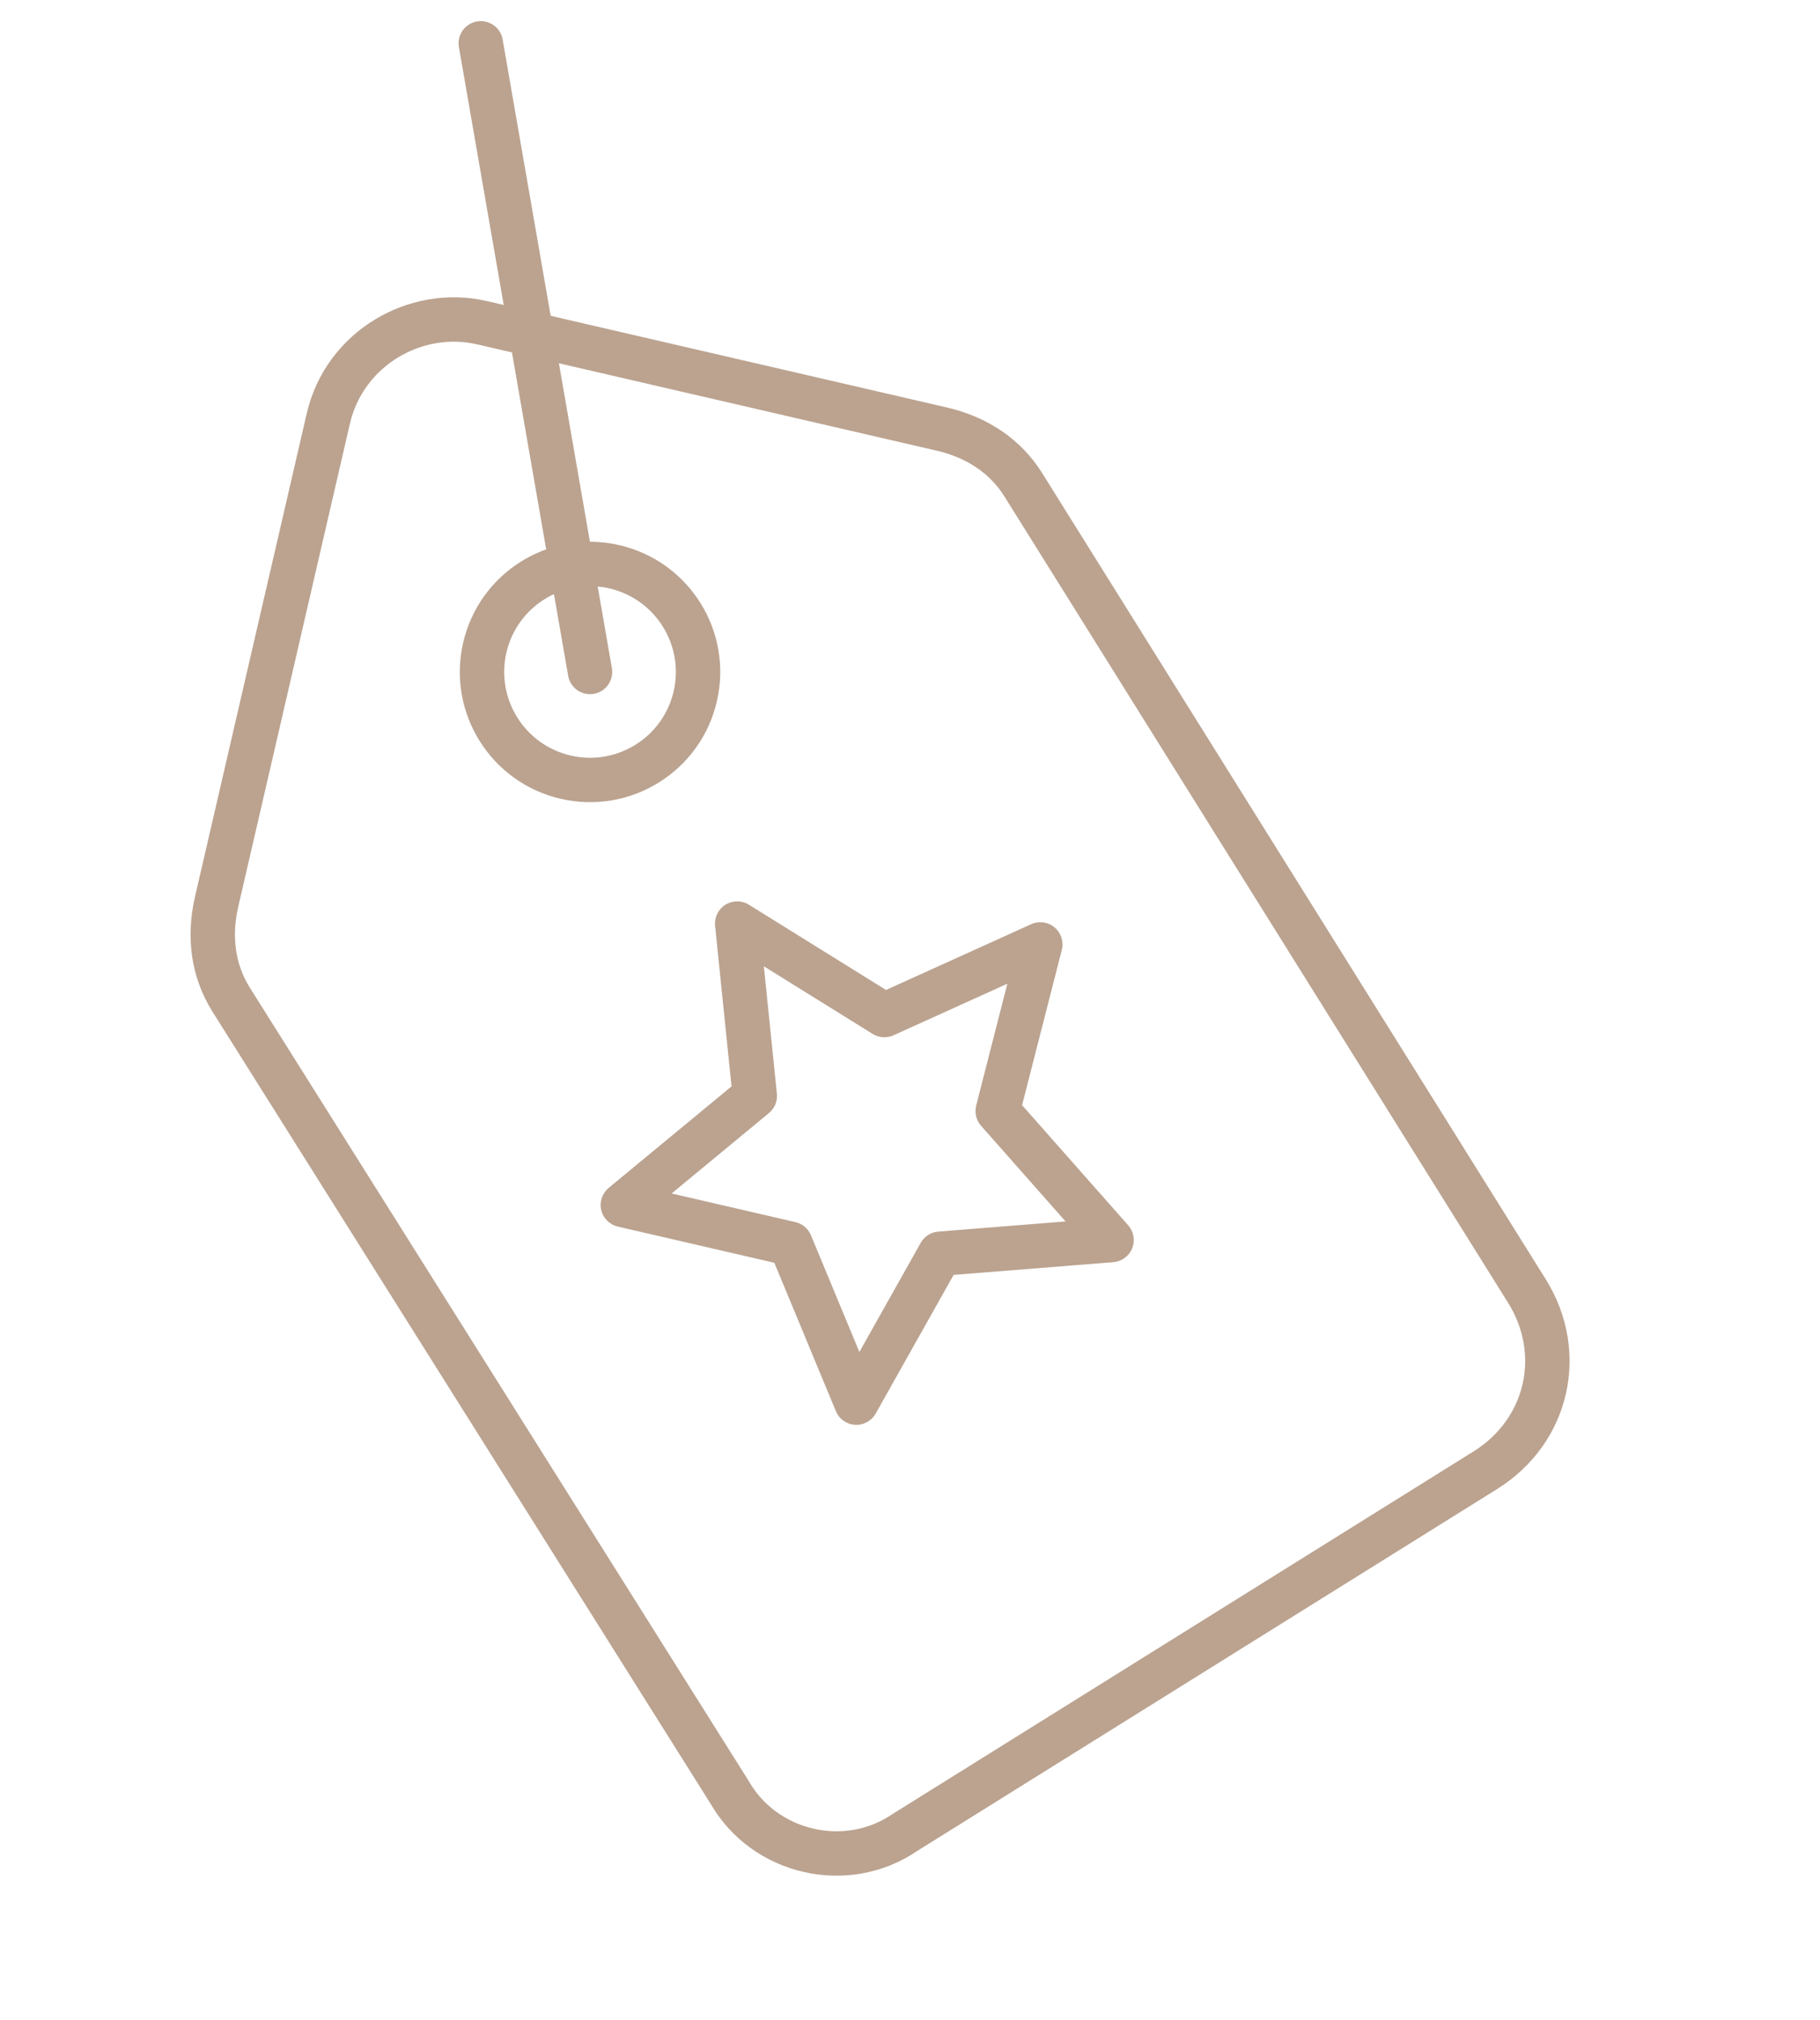 <svg width="82" height="91" viewBox="0 0 82 91" fill="none" xmlns="http://www.w3.org/2000/svg">
<path fill-rule="evenodd" clip-rule="evenodd" d="M27.454 26.503C25.373 26.022 23.297 27.318 22.816 29.396C22.336 31.475 23.632 33.551 25.713 34.032C27.794 34.513 29.87 33.217 30.351 31.139C30.831 29.06 29.535 26.985 27.454 26.503ZM20.868 28.946C21.597 25.79 24.748 23.825 27.905 24.555C31.061 25.285 33.029 28.434 32.299 31.589C31.57 34.745 28.419 36.71 25.262 35.981C22.106 35.251 20.138 32.102 20.868 28.946Z" fill="#BBA390"/>
<path fill-rule="evenodd" clip-rule="evenodd" d="M21.49 0.966C22.034 0.871 22.552 1.236 22.647 1.78L27.569 30.097C27.663 30.641 27.299 31.159 26.755 31.253C26.211 31.348 25.693 30.984 25.598 30.439L20.676 2.122C20.581 1.578 20.946 1.06 21.49 0.966Z" fill="#BBA390"/>
<path fill-rule="evenodd" clip-rule="evenodd" d="M47.514 41.773C47.809 42.021 47.935 42.415 47.84 42.788L46.05 49.781L50.832 55.193C51.083 55.477 51.151 55.878 51.01 56.229C50.868 56.581 50.539 56.822 50.162 56.852L42.965 57.426L39.455 63.67C39.267 64.004 38.906 64.201 38.524 64.178C38.142 64.155 37.806 63.917 37.66 63.563L34.887 56.88L27.837 55.25C27.466 55.164 27.176 54.876 27.089 54.505C27.001 54.135 27.132 53.747 27.425 53.505L32.959 48.934L32.218 41.702C32.179 41.322 32.36 40.954 32.683 40.752C33.007 40.55 33.417 40.549 33.741 40.751L39.919 44.591L46.459 41.629C46.809 41.47 47.219 41.526 47.514 41.773ZM45.386 44.31L40.258 46.633C39.954 46.771 39.601 46.748 39.317 46.572L34.415 43.525L35.003 49.263C35.037 49.595 34.902 49.922 34.645 50.135L30.26 53.758L35.839 55.048C36.153 55.12 36.413 55.34 36.537 55.639L38.719 60.898L41.483 55.981C41.646 55.691 41.943 55.501 42.275 55.475L48.008 55.017L44.201 50.708C43.982 50.46 43.9 50.119 43.982 49.798L45.386 44.31Z" fill="#BBA390"/>
<path fill-rule="evenodd" clip-rule="evenodd" d="M21.486 15.509C19.018 14.939 16.369 16.476 15.767 19.077L10.735 40.84C10.422 42.194 10.603 43.442 11.255 44.486C11.255 44.486 11.256 44.486 11.256 44.487L33.71 80.184C33.717 80.196 33.725 80.208 33.732 80.221C35.022 82.483 38.05 83.183 40.203 81.717C40.214 81.71 40.225 81.702 40.236 81.695L66.396 65.373C68.738 63.911 69.407 61.019 67.944 58.678L45.259 22.37C44.607 21.326 43.564 20.615 42.208 20.301L21.486 15.509ZM13.819 18.627C14.678 14.909 18.434 12.751 21.937 13.561L42.659 18.353C44.464 18.77 45.987 19.761 46.956 21.311L69.641 57.618C71.689 60.896 70.734 65.023 67.455 67.07L41.311 83.382C38.202 85.485 33.877 84.486 32.006 81.231L9.561 45.549L9.56 45.547C8.592 43.997 8.369 42.194 8.786 40.389L13.819 18.627Z" fill="#BBA390"/>
</svg>
